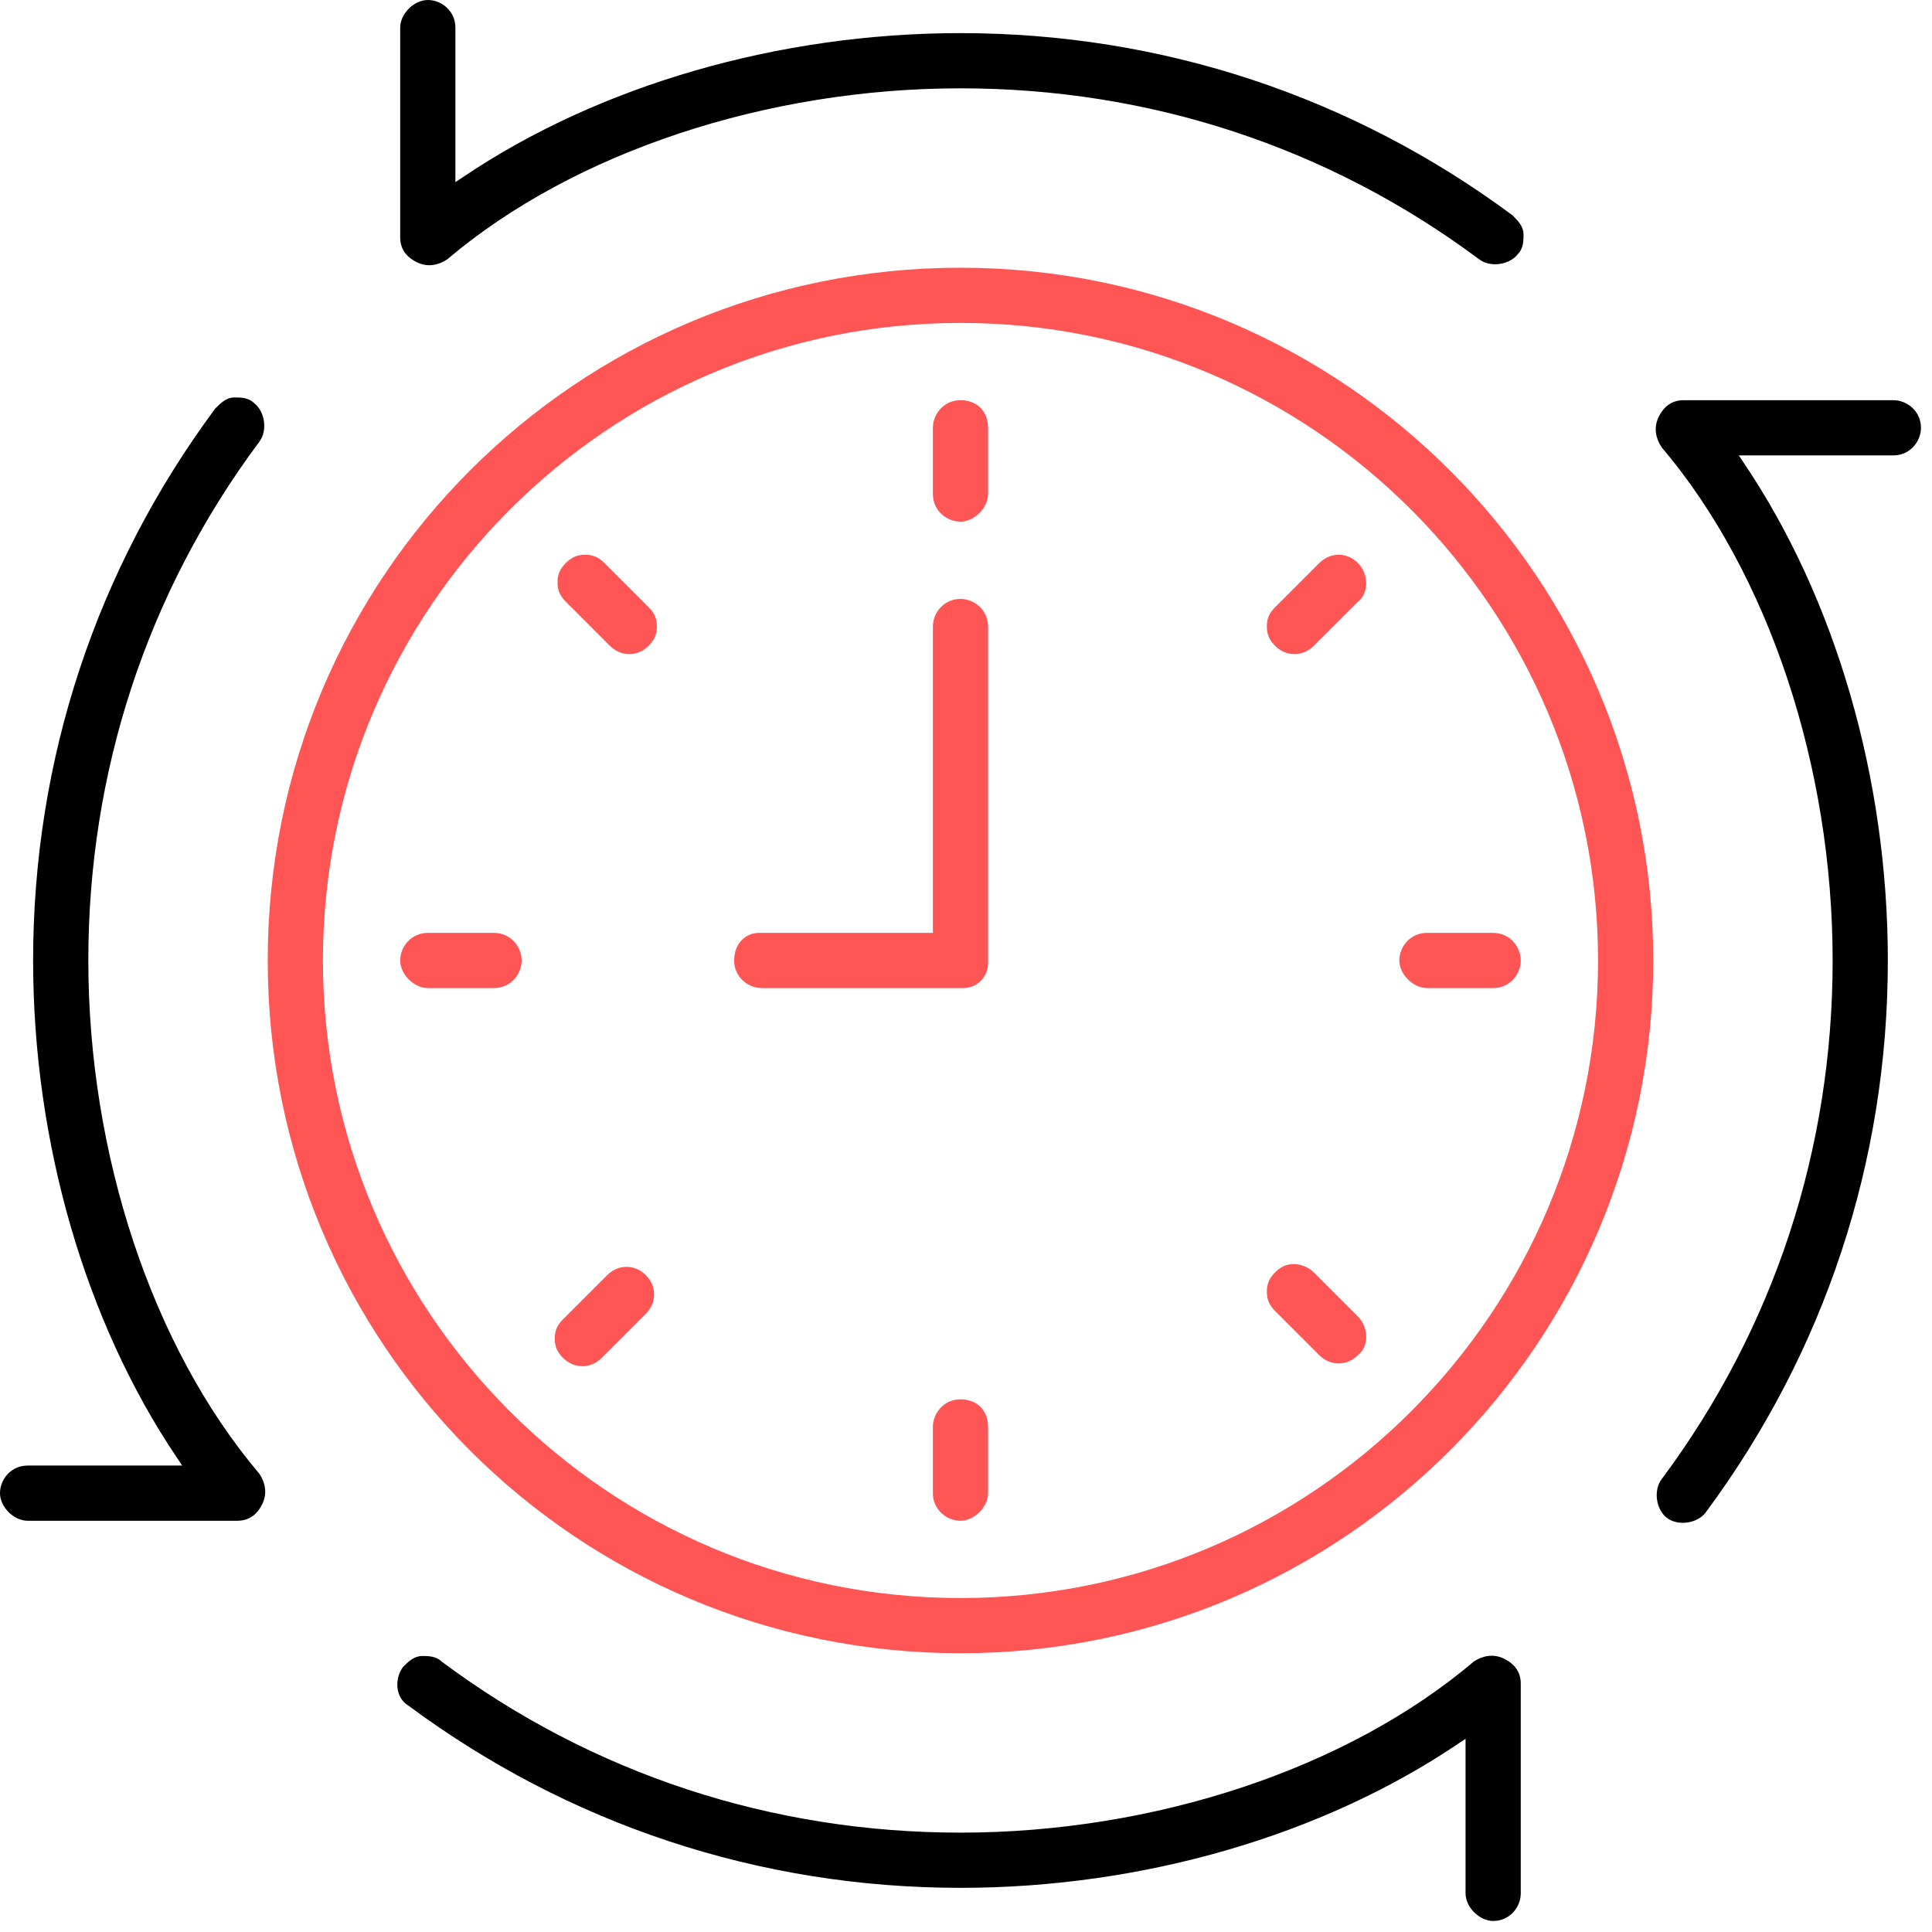 <?xml version="1.0" encoding="utf-8"?>
<!-- Generator: Adobe Illustrator 23.0.1, SVG Export Plug-In . SVG Version: 6.00 Build 0)  -->
<svg version="1.1" id="Слой_1" xmlns="http://www.w3.org/2000/svg" xmlns:xlink="http://www.w3.org/1999/xlink" x="0px" y="0px"
	 viewBox="0 0 70 70" style="enable-background:new 0 0 70 70;" xml:space="preserve">
<style type="text/css">
	.st0{fill:#FF5555;}
</style>
<path d="M34.8,3.2c6.8,0,13.3,2.1,18.8,6.2C54,9.7,54.7,9.6,55,9.2c0.2-0.2,0.2-0.5,0.2-0.7c0-0.3-0.2-0.5-0.4-0.7
	c-5.8-4.3-12.7-6.6-20-6.6c-6.6,0-13.1,1.9-18,5.2l-0.3,0.2V1c0-0.6-0.5-1-1-1s-1,0.5-1,1v7.6c0,0.4,0.2,0.7,0.6,0.9
	c0.4,0.2,0.8,0.1,1.1-0.1C20.8,5.5,27.8,3.2,34.8,3.2z"/>
<path d="M68.6,14.5H61c-0.4,0-0.7,0.2-0.9,0.6c-0.2,0.4-0.1,0.8,0.1,1.1c3.9,4.6,6.2,11.6,6.2,18.6c0,6.8-2.1,13.3-6.2,18.8
	C59.9,54,60,54.7,60.4,55s1.1,0.2,1.4-0.2c4.3-5.8,6.6-12.7,6.6-20c0-6.6-1.9-13.1-5.2-18L63,16.5h5.6c0.6,0,1-0.5,1-1
	C69.6,14.9,69.1,14.5,68.6,14.5z"/>
<path d="M54.1,69.6c0.6,0,1-0.5,1-1V61c0-0.4-0.2-0.7-0.6-0.9s-0.8-0.1-1.1,0.1c-4.6,3.9-11.6,6.2-18.6,6.2
	c-6.8,0-13.3-2.1-18.8-6.2C15.8,60,15.5,60,15.3,60c-0.3,0-0.5,0.2-0.7,0.4c-0.3,0.4-0.3,1.1,0.2,1.4c5.8,4.3,12.7,6.6,20,6.6
	c6.6,0,13.1-1.9,18-5.2l0.3-0.2v5.6C53.1,69.1,53.6,69.6,54.1,69.6z"/>
<path d="M1,55.1h7.6c0.4,0,0.7-0.2,0.9-0.6c0.2-0.4,0.1-0.8-0.1-1.1c-3.9-4.6-6.2-11.6-6.2-18.6C3.2,28,5.3,21.5,9.4,16
	c0.3-0.4,0.2-1.1-0.2-1.4c-0.2-0.2-0.5-0.2-0.7-0.2c-0.3,0-0.5,0.2-0.7,0.4c-4.3,5.8-6.6,12.7-6.6,20c0,6.6,1.9,13.1,5.2,18l0.2,0.3
	H1c-0.6,0-1,0.5-1,1S0.5,55.1,1,55.1z"/>
<path class="st0" d="M26.6,34.8c0,0.6,0.5,1,1,1h7.3c0.5,0,0.9-0.4,0.9-0.9v-0.1V22.7c0-0.6-0.5-1-1-1c-0.6,0-1,0.5-1,1v11.1h-6.3
	C27,33.8,26.6,34.2,26.6,34.8z"/>
<path class="st0" d="M34.8,9.7C20.9,9.7,9.7,20.9,9.7,34.8s11.2,25.1,25.1,25.1s25.1-11.3,25.1-25.1S48.7,9.7,34.8,9.7z M34.8,57.9
	c-12.8,0-23.1-10.4-23.1-23.1S22,11.7,34.8,11.7s23.1,10.4,23.1,23.1S47.6,57.9,34.8,57.9z"/>
<path class="st0" d="M17.9,33.8h-2.4c-0.6,0-1,0.5-1,1s0.5,1,1,1h2.4c0.6,0,1-0.5,1-1S18.5,33.8,17.9,33.8z"/>
<path class="st0" d="M54.1,33.8h-2.4c-0.6,0-1,0.5-1,1s0.5,1,1,1h2.4c0.6,0,1-0.5,1-1S54.7,33.8,54.1,33.8z"/>
<path class="st0" d="M34.8,50.7c-0.6,0-1,0.5-1,1v2.4c0,0.6,0.5,1,1,1s1-0.5,1-1v-2.4C35.8,51.1,35.4,50.7,34.8,50.7z"/>
<path class="st0" d="M34.8,14.5c-0.6,0-1,0.5-1,1v2.4c0,0.6,0.5,1,1,1s1-0.5,1-1v-2.4C35.8,14.9,35.4,14.5,34.8,14.5z"/>
<path class="st0" d="M23.4,46.2c-0.4-0.4-1-0.4-1.4,0l-1.6,1.6c-0.2,0.2-0.3,0.4-0.3,0.7s0.1,0.5,0.3,0.7c0.4,0.4,1,0.4,1.4,0
	l1.6-1.6C23.8,47.2,23.8,46.6,23.4,46.2z"/>
<path class="st0" d="M49.2,20.4c-0.4-0.4-1-0.4-1.4,0L46.2,22c-0.2,0.2-0.3,0.4-0.3,0.7c0,0.3,0.1,0.5,0.3,0.7c0.4,0.4,1,0.4,1.4,0
	l1.6-1.6C49.6,21.5,49.6,20.8,49.2,20.4z"/>
<path class="st0" d="M49.2,47.7l-1.6-1.6c-0.2-0.2-0.5-0.3-0.7-0.3c-0.3,0-0.5,0.1-0.7,0.3s-0.3,0.4-0.3,0.7s0.1,0.5,0.3,0.7
	l1.6,1.6c0.4,0.4,1,0.4,1.4,0C49.6,48.8,49.6,48.1,49.2,47.7z"/>
<path class="st0" d="M21.9,20.4c-0.2-0.2-0.4-0.3-0.7-0.3c-0.3,0-0.5,0.1-0.7,0.3c-0.2,0.2-0.3,0.4-0.3,0.7s0.1,0.5,0.3,0.7l1.6,1.6
	c0.4,0.4,1,0.4,1.4,0c0.2-0.2,0.3-0.4,0.3-0.7c0-0.3-0.1-0.5-0.3-0.7L21.9,20.4z"/>
</svg>
